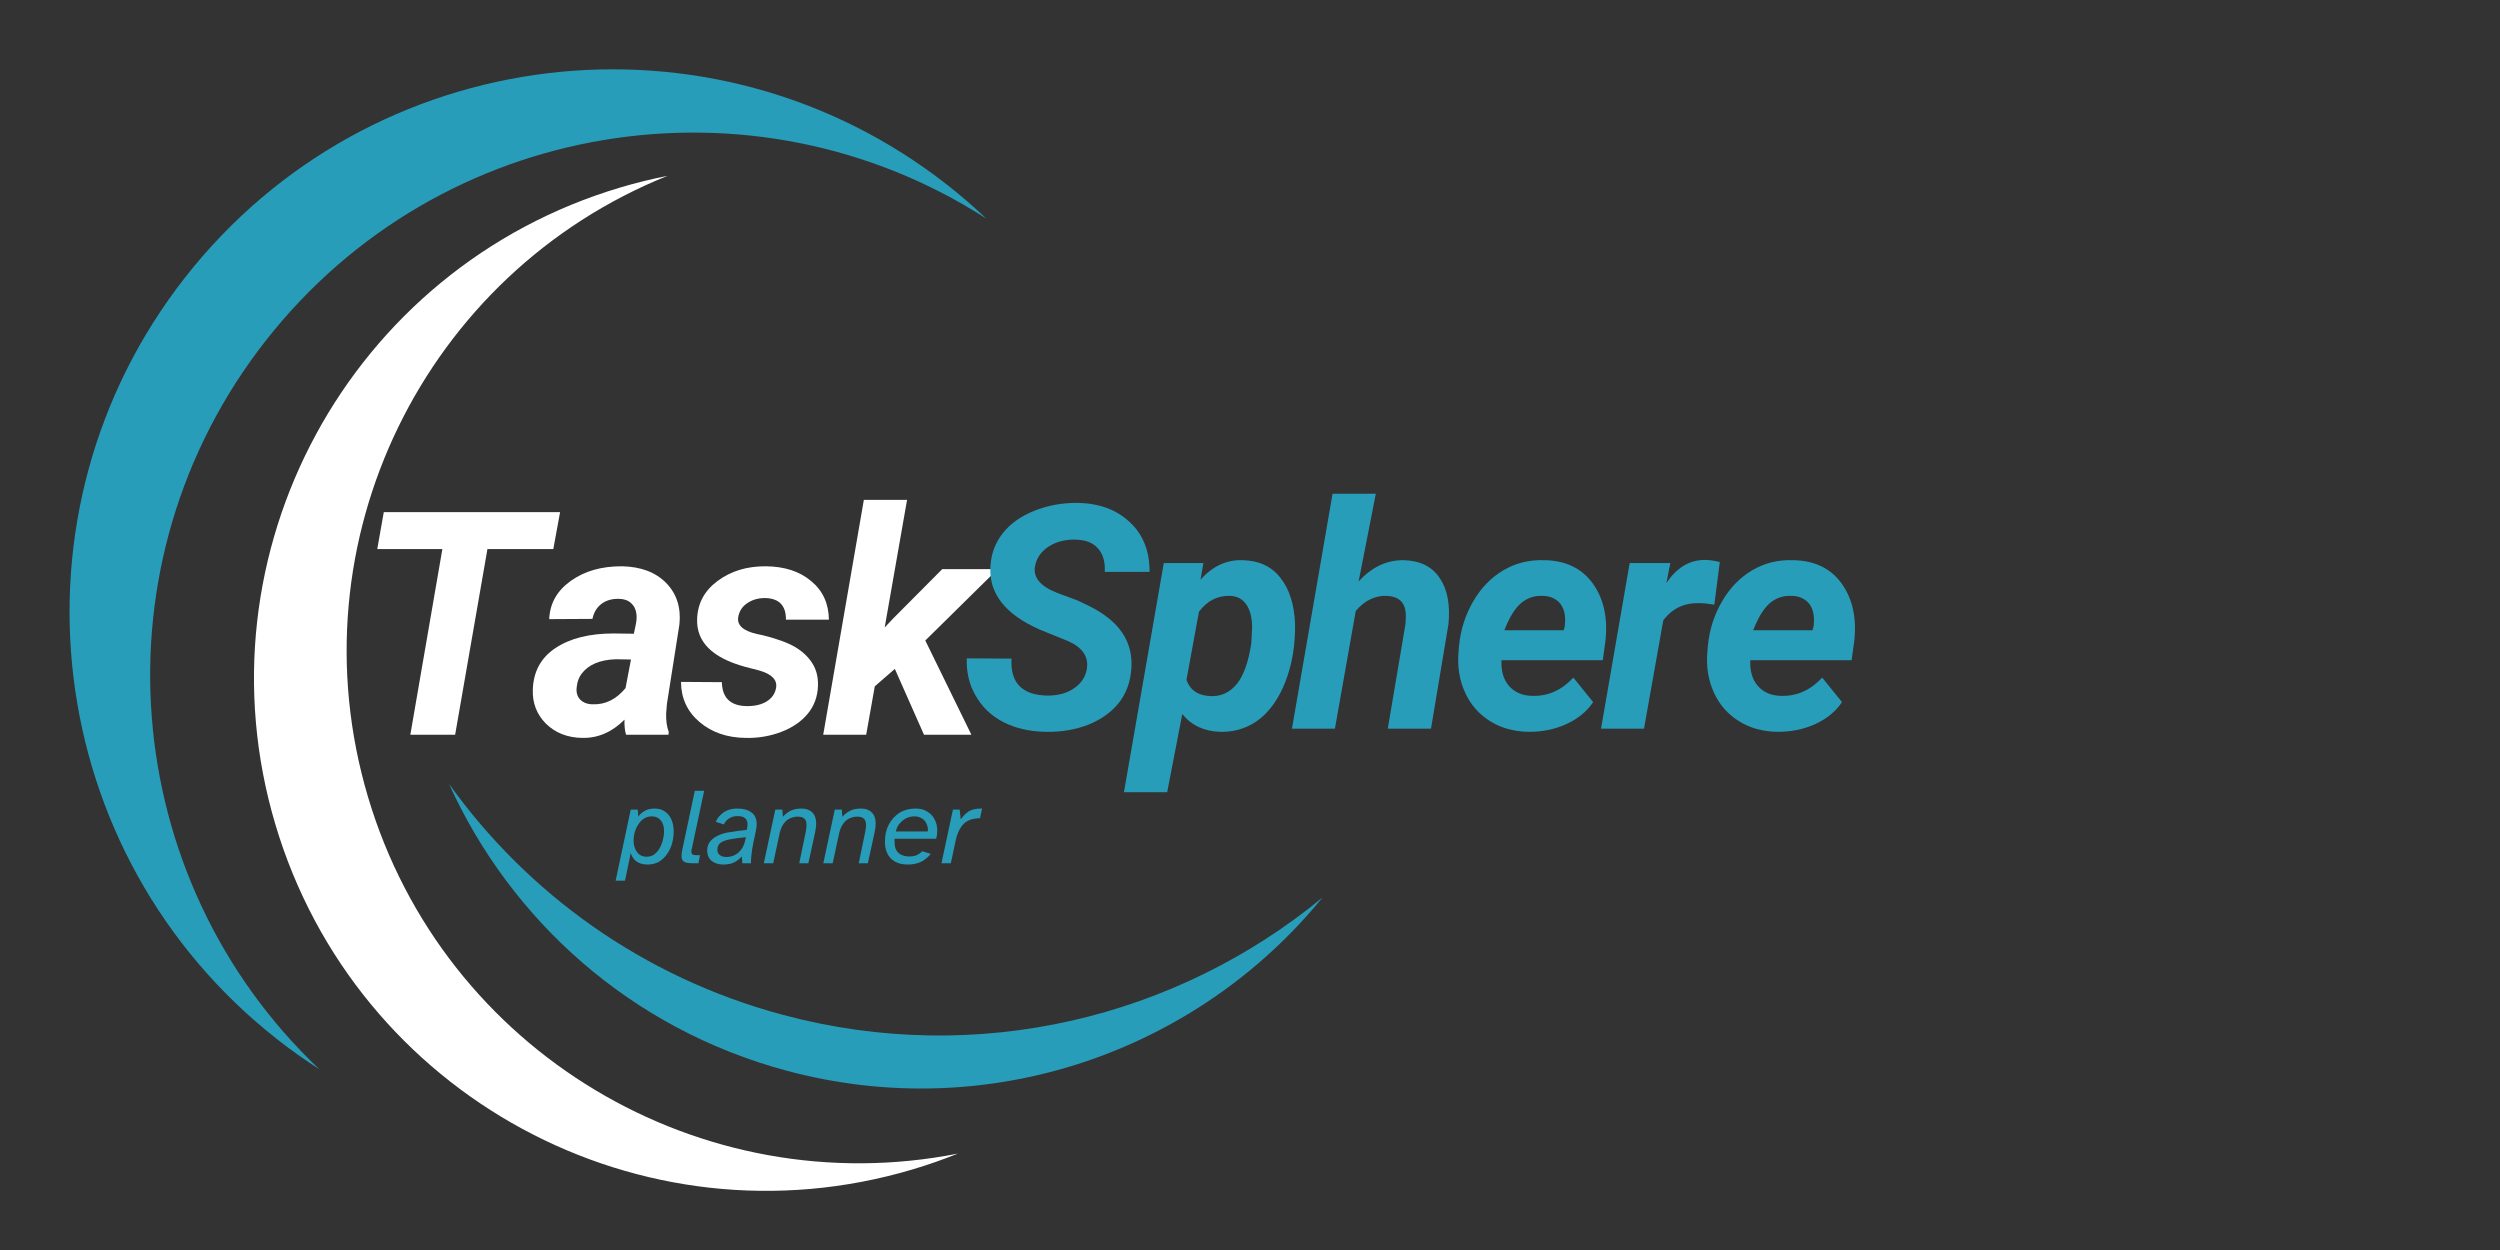 <svg xmlns="http://www.w3.org/2000/svg" xmlns:xlink="http://www.w3.org/1999/xlink" width="200" zoomAndPan="magnify" viewBox="0 0 150 75" height="100" preserveAspectRatio="xMidYMid meet" version="1.0"><rect x="0" y="0" width="150" height="75" fill="#333333" stroke="none"/><defs><g/><clipPath id="2d8c4ad43d"><path d="M 26 47 L 79.5 47 L 79.5 66 L 26 66 Z M 26 47 " clip-rule="nonzero"/></clipPath></defs><path fill="#ffffff" d="M 54.73 70.172 C 55.668 69.895 56.582 69.574 57.473 69.215 C 42.086 72.258 26.629 63.141 22.078 47.809 C 17.523 32.473 25.496 16.398 40.051 10.551 C 39.109 10.738 38.168 10.965 37.23 11.246 C 20.961 16.078 11.684 33.188 16.52 49.457 C 21.352 65.73 38.457 75.004 54.73 70.172 " fill-opacity="1" fill-rule="nonzero"/><path fill="#289db9" d="M 16.648 62.371 C 17.465 63.012 18.301 63.602 19.156 64.152 C 7.09 52.723 5.488 33.77 15.953 20.43 C 26.414 7.09 45.199 4.121 59.176 13.113 C 58.438 12.414 57.664 11.742 56.848 11.102 C 42.691 0 22.215 2.48 11.113 16.637 C 0.016 30.793 2.492 51.27 16.648 62.371 " fill-opacity="1" fill-rule="nonzero"/><g clip-path="url(#2d8c4ad43d)"><path fill="#289db9" d="M 46.941 60.883 C 38.547 58.625 31.641 53.594 26.945 47.039 C 30.645 55.211 37.844 61.727 47.184 64.238 C 59.391 67.52 71.848 63.055 79.348 53.852 C 70.629 61.035 58.684 64.039 46.941 60.883 " fill-opacity="1" fill-rule="nonzero"/></g><g fill="#ffffff" fill-opacity="1"><g transform="translate(21.308, 44.086)"><g><path d="M 11.891 -11.141 L 7.938 -11.141 L 6 0 L 3.312 0 L 5.234 -11.141 L 1.328 -11.141 L 1.719 -13.359 L 12.297 -13.359 Z M 11.891 -11.141 "/></g></g></g><g fill="#ffffff" fill-opacity="1"><g transform="translate(31.797, 44.086)"><g><path d="M 5.766 0 C 5.691 -0.25 5.66 -0.551 5.672 -0.906 C 4.922 -0.156 4.078 0.207 3.141 0.188 C 2.266 0.176 1.539 -0.102 0.969 -0.656 C 0.406 -1.219 0.141 -1.906 0.172 -2.719 C 0.211 -3.801 0.664 -4.629 1.531 -5.203 C 2.406 -5.785 3.566 -6.078 5.016 -6.078 L 6.234 -6.062 L 6.359 -6.656 C 6.398 -6.852 6.41 -7.047 6.391 -7.234 C 6.359 -7.516 6.25 -7.738 6.062 -7.906 C 5.875 -8.07 5.629 -8.156 5.328 -8.156 C 4.922 -8.164 4.578 -8.066 4.297 -7.859 C 4.016 -7.648 3.832 -7.348 3.75 -6.953 L 1.156 -6.938 C 1.195 -7.883 1.629 -8.648 2.453 -9.234 C 3.285 -9.828 4.312 -10.117 5.531 -10.109 C 6.656 -10.086 7.535 -9.754 8.172 -9.109 C 8.805 -8.461 9.07 -7.633 8.969 -6.625 L 8.219 -1.859 L 8.172 -1.281 C 8.16 -0.844 8.211 -0.473 8.328 -0.172 L 8.312 0 Z M 3.781 -1.828 C 4.531 -1.805 5.18 -2.129 5.734 -2.797 L 6.062 -4.516 L 5.156 -4.531 C 4.195 -4.5 3.508 -4.207 3.094 -3.656 C 2.938 -3.445 2.844 -3.195 2.812 -2.906 C 2.758 -2.57 2.828 -2.305 3.016 -2.109 C 3.203 -1.922 3.457 -1.828 3.781 -1.828 Z M 3.781 -1.828 "/></g></g></g><g fill="#ffffff" fill-opacity="1"><g transform="translate(40.781, 44.086)"><g><path d="M 5.781 -2.797 C 5.875 -3.285 5.535 -3.641 4.766 -3.859 L 3.922 -4.078 C 1.953 -4.617 0.992 -5.578 1.047 -6.953 C 1.078 -7.891 1.488 -8.648 2.281 -9.234 C 3.082 -9.828 4.047 -10.117 5.172 -10.109 C 6.297 -10.098 7.203 -9.801 7.891 -9.219 C 8.586 -8.645 8.941 -7.875 8.953 -6.906 L 6.375 -6.906 C 6.383 -7.758 5.961 -8.191 5.109 -8.203 C 4.703 -8.203 4.348 -8.098 4.047 -7.891 C 3.754 -7.691 3.578 -7.422 3.516 -7.078 C 3.422 -6.586 3.789 -6.242 4.625 -6.047 L 5 -5.969 C 5.844 -5.758 6.484 -5.523 6.922 -5.266 C 7.367 -5.004 7.711 -4.68 7.953 -4.297 C 8.203 -3.91 8.316 -3.453 8.297 -2.922 C 8.273 -2.285 8.07 -1.734 7.688 -1.266 C 7.301 -0.797 6.77 -0.43 6.094 -0.172 C 5.414 0.086 4.703 0.207 3.953 0.188 C 2.848 0.176 1.926 -0.141 1.188 -0.766 C 0.457 -1.391 0.086 -2.191 0.078 -3.172 L 2.531 -3.156 C 2.551 -2.207 3.055 -1.727 4.047 -1.719 C 4.523 -1.719 4.914 -1.812 5.219 -2 C 5.531 -2.195 5.719 -2.461 5.781 -2.797 Z M 5.781 -2.797 "/></g></g></g><g fill="#ffffff" fill-opacity="1"><g transform="translate(49.362, 44.086)"><g><path d="M 4.328 -3.953 L 3.125 -2.906 L 2.609 0 L 0.031 0 L 2.469 -14.094 L 5.062 -14.094 L 3.719 -6.438 L 4.234 -6.984 L 7.172 -9.938 L 10.5 -9.938 L 6.156 -5.656 L 8.922 0 L 6.078 0 Z M 4.328 -3.953 "/></g></g></g><g fill="#289db9" fill-opacity="1"><g transform="translate(57.661, 43.72)"><g><path d="M 7.547 -3.562 C 7.672 -4.289 7.312 -4.848 6.469 -5.234 L 4.703 -5.953 C 2.641 -6.867 1.66 -8.129 1.766 -9.734 C 1.805 -10.484 2.051 -11.145 2.5 -11.719 C 2.945 -12.289 3.57 -12.738 4.375 -13.062 C 5.188 -13.395 6.062 -13.555 7 -13.547 C 8.289 -13.523 9.332 -13.141 10.125 -12.391 C 10.926 -11.648 11.32 -10.656 11.312 -9.406 L 8.625 -9.406 C 8.656 -10.008 8.52 -10.477 8.219 -10.812 C 7.926 -11.156 7.469 -11.332 6.844 -11.344 C 6.227 -11.352 5.695 -11.211 5.25 -10.922 C 4.801 -10.629 4.531 -10.234 4.438 -9.734 C 4.32 -9.066 4.77 -8.535 5.781 -8.141 L 7 -7.688 L 7.688 -7.359 C 9.5 -6.461 10.344 -5.207 10.219 -3.594 C 10.164 -2.801 9.914 -2.117 9.469 -1.547 C 9.02 -0.984 8.406 -0.547 7.625 -0.234 C 6.852 0.066 6.004 0.207 5.078 0.188 C 4.129 0.176 3.285 -0.016 2.547 -0.391 C 1.805 -0.773 1.242 -1.316 0.859 -2.016 C 0.492 -2.648 0.32 -3.383 0.344 -4.219 L 3.031 -4.203 C 2.945 -2.754 3.66 -2.016 5.172 -1.984 C 5.828 -1.984 6.363 -2.129 6.781 -2.422 C 7.207 -2.711 7.461 -3.094 7.547 -3.562 Z M 7.547 -3.562 "/></g></g></g><g fill="#289db9" fill-opacity="1"><g transform="translate(68.078, 43.72)"><g><path d="M 9.562 -4.938 C 9.438 -3.895 9.164 -2.969 8.75 -2.156 C 8.332 -1.352 7.812 -0.754 7.188 -0.359 C 6.57 0.023 5.891 0.207 5.141 0.188 C 4.18 0.164 3.422 -0.188 2.859 -0.875 L 1.953 3.812 L -0.641 3.812 L 1.75 -9.938 L 4.125 -9.938 L 3.953 -8.938 C 4.672 -9.75 5.516 -10.141 6.484 -10.109 C 7.461 -10.086 8.219 -9.734 8.75 -9.047 C 9.289 -8.367 9.582 -7.445 9.625 -6.281 C 9.633 -5.895 9.613 -5.445 9.562 -4.938 Z M 7 -5.125 L 7.047 -6.016 C 7.055 -6.609 6.945 -7.078 6.719 -7.422 C 6.488 -7.773 6.156 -7.957 5.719 -7.969 C 4.969 -7.988 4.348 -7.672 3.859 -7.016 L 3.109 -2.922 C 3.336 -2.297 3.828 -1.973 4.578 -1.953 C 5.191 -1.93 5.707 -2.172 6.125 -2.672 C 6.539 -3.18 6.832 -4 7 -5.125 Z M 7 -5.125 "/></g></g></g><g fill="#289db9" fill-opacity="1"><g transform="translate(77.548, 43.72)"><g><path d="M 3.969 -8.828 C 4.75 -9.691 5.645 -10.117 6.656 -10.109 C 7.645 -10.086 8.367 -9.734 8.828 -9.047 C 9.297 -8.367 9.473 -7.441 9.359 -6.266 L 8.312 0 L 5.719 0 L 6.781 -6.281 C 6.801 -6.52 6.805 -6.742 6.797 -6.953 C 6.734 -7.609 6.348 -7.945 5.641 -7.969 C 4.941 -7.988 4.328 -7.688 3.797 -7.062 L 2.547 0 L -0.031 0 L 2.406 -14.094 L 5 -14.094 Z M 3.969 -8.828 "/></g></g></g><g fill="#289db9" fill-opacity="1"><g transform="translate(86.964, 43.72)"><g><path d="M 4.75 0.188 C 3.875 0.176 3.102 -0.035 2.438 -0.453 C 1.77 -0.867 1.27 -1.441 0.938 -2.172 C 0.602 -2.91 0.473 -3.719 0.547 -4.594 L 0.578 -4.969 C 0.672 -5.938 0.953 -6.82 1.422 -7.625 C 1.891 -8.438 2.492 -9.062 3.234 -9.5 C 3.973 -9.938 4.797 -10.141 5.703 -10.109 C 6.984 -10.086 7.953 -9.617 8.609 -8.703 C 9.266 -7.785 9.516 -6.629 9.359 -5.234 L 9.203 -4.109 L 3.125 -4.109 C 3.094 -3.461 3.242 -2.945 3.578 -2.562 C 3.922 -2.176 4.383 -1.977 4.969 -1.969 C 5.906 -1.938 6.727 -2.301 7.438 -3.062 L 8.625 -1.594 C 8.25 -1.031 7.707 -0.586 7 -0.266 C 6.301 0.047 5.551 0.195 4.75 0.188 Z M 5.578 -7.969 C 5.098 -7.988 4.672 -7.844 4.297 -7.531 C 3.93 -7.219 3.598 -6.676 3.297 -5.906 L 6.859 -5.906 L 6.922 -6.141 C 6.953 -6.379 6.953 -6.613 6.922 -6.844 C 6.867 -7.195 6.723 -7.473 6.484 -7.672 C 6.242 -7.867 5.941 -7.969 5.578 -7.969 Z M 5.578 -7.969 "/></g></g></g><g fill="#289db9" fill-opacity="1"><g transform="translate(96.031, 43.72)"><g><path d="M 6.828 -7.438 C 6.473 -7.5 6.18 -7.531 5.953 -7.531 C 5.035 -7.562 4.305 -7.219 3.766 -6.5 L 2.609 0 L 0.031 0 L 1.75 -9.938 L 4.188 -9.938 L 3.953 -8.734 C 4.566 -9.66 5.336 -10.125 6.266 -10.125 C 6.516 -10.125 6.812 -10.082 7.156 -10 Z M 6.828 -7.438 "/></g></g></g><g fill="#289db9" fill-opacity="1"><g transform="translate(101.894, 43.72)"><g><path d="M 4.75 0.188 C 3.875 0.176 3.102 -0.035 2.438 -0.453 C 1.77 -0.867 1.27 -1.441 0.938 -2.172 C 0.602 -2.91 0.473 -3.719 0.547 -4.594 L 0.578 -4.969 C 0.672 -5.938 0.953 -6.82 1.422 -7.625 C 1.891 -8.438 2.492 -9.062 3.234 -9.5 C 3.973 -9.938 4.797 -10.141 5.703 -10.109 C 6.984 -10.086 7.953 -9.617 8.609 -8.703 C 9.266 -7.785 9.516 -6.629 9.359 -5.234 L 9.203 -4.109 L 3.125 -4.109 C 3.094 -3.461 3.242 -2.945 3.578 -2.562 C 3.922 -2.176 4.383 -1.977 4.969 -1.969 C 5.906 -1.938 6.727 -2.301 7.438 -3.062 L 8.625 -1.594 C 8.25 -1.031 7.707 -0.586 7 -0.266 C 6.301 0.047 5.551 0.195 4.75 0.188 Z M 5.578 -7.969 C 5.098 -7.988 4.672 -7.844 4.297 -7.531 C 3.93 -7.219 3.598 -6.676 3.297 -5.906 L 6.859 -5.906 L 6.922 -6.141 C 6.953 -6.379 6.953 -6.613 6.922 -6.844 C 6.867 -7.195 6.723 -7.473 6.484 -7.672 C 6.242 -7.867 5.941 -7.969 5.578 -7.969 Z M 5.578 -7.969 "/></g></g></g><g fill="#289db9" fill-opacity="1"><g transform="translate(37.11, 51.794)"><g><path d="M -0.172 1.047 L 0.734 -3.219 L 1.156 -3.219 L 1.188 -2.797 C 1.27 -2.922 1.391 -3.031 1.547 -3.125 C 1.703 -3.227 1.906 -3.281 2.156 -3.281 C 2.414 -3.281 2.629 -3.219 2.797 -3.094 C 2.973 -2.969 3.102 -2.801 3.188 -2.594 C 3.27 -2.383 3.312 -2.156 3.312 -1.906 C 3.312 -1.676 3.281 -1.441 3.219 -1.203 C 3.156 -0.973 3.055 -0.758 2.922 -0.562 C 2.797 -0.375 2.633 -0.219 2.438 -0.094 C 2.238 0.02 2.008 0.078 1.75 0.078 C 1.488 0.078 1.27 0.02 1.094 -0.094 C 0.926 -0.219 0.805 -0.391 0.734 -0.609 L 0.391 1.047 Z M 1.688 -0.391 C 1.852 -0.391 2 -0.43 2.125 -0.516 C 2.258 -0.609 2.367 -0.727 2.453 -0.875 C 2.547 -1.031 2.613 -1.195 2.656 -1.375 C 2.707 -1.562 2.734 -1.75 2.734 -1.938 C 2.734 -2.207 2.664 -2.422 2.531 -2.578 C 2.406 -2.734 2.227 -2.812 2 -2.812 C 1.77 -2.812 1.57 -2.738 1.406 -2.594 C 1.25 -2.445 1.125 -2.258 1.031 -2.031 C 0.945 -1.812 0.906 -1.586 0.906 -1.359 C 0.906 -1.086 0.973 -0.859 1.109 -0.672 C 1.242 -0.484 1.438 -0.391 1.688 -0.391 Z M 1.688 -0.391 "/></g></g></g><g fill="#289db9" fill-opacity="1"><g transform="translate(40.719, 51.794)"><g><path d="M 0.812 0 C 0.562 0 0.391 -0.035 0.297 -0.109 C 0.211 -0.18 0.172 -0.289 0.172 -0.438 C 0.172 -0.551 0.188 -0.676 0.219 -0.812 L 0.969 -4.344 L 1.531 -4.344 L 0.797 -0.906 C 0.785 -0.863 0.773 -0.82 0.766 -0.781 C 0.766 -0.738 0.766 -0.703 0.766 -0.672 C 0.766 -0.609 0.785 -0.562 0.828 -0.531 C 0.867 -0.5 0.941 -0.484 1.047 -0.484 L 1.281 -0.484 L 1.188 0 Z M 0.812 0 "/></g></g></g><g fill="#289db9" fill-opacity="1"><g transform="translate(42.401, 51.794)"><g><path d="M 1 0.078 C 0.719 0.078 0.484 0.004 0.297 -0.141 C 0.117 -0.297 0.031 -0.504 0.031 -0.766 C 0.031 -0.973 0.086 -1.148 0.203 -1.297 C 0.316 -1.441 0.461 -1.555 0.641 -1.641 C 0.828 -1.734 1.031 -1.801 1.25 -1.844 C 1.469 -1.883 1.676 -1.914 1.875 -1.938 C 2.082 -1.957 2.258 -1.977 2.406 -2 C 2.414 -2.062 2.426 -2.117 2.438 -2.172 C 2.445 -2.223 2.453 -2.273 2.453 -2.328 C 2.453 -2.66 2.254 -2.828 1.859 -2.828 C 1.648 -2.828 1.477 -2.781 1.344 -2.688 C 1.207 -2.602 1.102 -2.484 1.031 -2.328 L 0.547 -2.484 C 0.648 -2.723 0.812 -2.914 1.031 -3.062 C 1.25 -3.207 1.516 -3.281 1.828 -3.281 C 2.203 -3.281 2.488 -3.203 2.688 -3.047 C 2.895 -2.898 3 -2.664 3 -2.344 C 3 -2.27 2.992 -2.195 2.984 -2.125 C 2.973 -2.051 2.953 -1.945 2.922 -1.812 C 2.898 -1.676 2.859 -1.477 2.797 -1.219 C 2.742 -0.945 2.707 -0.711 2.688 -0.516 C 2.664 -0.328 2.656 -0.156 2.656 0 L 2.141 0 L 2.109 -0.406 C 1.961 -0.25 1.805 -0.129 1.641 -0.047 C 1.473 0.035 1.258 0.078 1 0.078 Z M 1.172 -0.375 C 1.473 -0.375 1.727 -0.473 1.938 -0.672 C 2.145 -0.867 2.273 -1.129 2.328 -1.453 L 2.359 -1.562 C 1.992 -1.531 1.68 -1.488 1.422 -1.438 C 1.172 -1.395 0.977 -1.328 0.844 -1.234 C 0.707 -1.141 0.641 -1 0.641 -0.812 C 0.641 -0.664 0.691 -0.555 0.797 -0.484 C 0.898 -0.41 1.023 -0.375 1.172 -0.375 Z M 1.172 -0.375 "/></g></g></g><g fill="#289db9" fill-opacity="1"><g transform="translate(45.783, 51.794)"><g><path d="M 0.047 0 L 0.734 -3.219 L 1.156 -3.219 L 1.188 -2.781 C 1.301 -2.914 1.441 -3.031 1.609 -3.125 C 1.785 -3.227 2.02 -3.281 2.312 -3.281 C 2.582 -3.281 2.797 -3.203 2.953 -3.047 C 3.109 -2.898 3.188 -2.676 3.188 -2.375 C 3.188 -2.227 3.164 -2.055 3.125 -1.859 L 2.719 0 L 2.172 0 L 2.547 -1.812 C 2.586 -2 2.609 -2.156 2.609 -2.281 C 2.609 -2.469 2.566 -2.598 2.484 -2.672 C 2.398 -2.754 2.266 -2.797 2.078 -2.797 C 1.922 -2.797 1.766 -2.758 1.609 -2.688 C 1.461 -2.625 1.332 -2.508 1.219 -2.344 C 1.102 -2.176 1.02 -1.953 0.969 -1.672 L 0.609 0 Z M 0.047 0 "/></g></g></g><g fill="#289db9" fill-opacity="1"><g transform="translate(49.353, 51.794)"><g><path d="M 0.047 0 L 0.734 -3.219 L 1.156 -3.219 L 1.188 -2.781 C 1.301 -2.914 1.441 -3.031 1.609 -3.125 C 1.785 -3.227 2.02 -3.281 2.312 -3.281 C 2.582 -3.281 2.797 -3.203 2.953 -3.047 C 3.109 -2.898 3.188 -2.676 3.188 -2.375 C 3.188 -2.227 3.164 -2.055 3.125 -1.859 L 2.719 0 L 2.172 0 L 2.547 -1.812 C 2.586 -2 2.609 -2.156 2.609 -2.281 C 2.609 -2.469 2.566 -2.598 2.484 -2.672 C 2.398 -2.754 2.266 -2.797 2.078 -2.797 C 1.922 -2.797 1.766 -2.758 1.609 -2.688 C 1.461 -2.625 1.332 -2.508 1.219 -2.344 C 1.102 -2.176 1.02 -1.953 0.969 -1.672 L 0.609 0 Z M 0.047 0 "/></g></g></g><g fill="#289db9" fill-opacity="1"><g transform="translate(52.924, 51.794)"><g><path d="M 1.547 0.078 C 1.117 0.078 0.781 -0.039 0.531 -0.281 C 0.289 -0.531 0.172 -0.867 0.172 -1.297 C 0.172 -1.672 0.242 -2.004 0.391 -2.297 C 0.547 -2.598 0.758 -2.836 1.031 -3.016 C 1.312 -3.191 1.641 -3.281 2.016 -3.281 C 2.297 -3.281 2.531 -3.219 2.719 -3.094 C 2.914 -2.977 3.062 -2.82 3.156 -2.625 C 3.258 -2.426 3.312 -2.203 3.312 -1.953 C 3.312 -1.797 3.289 -1.633 3.25 -1.469 L 0.75 -1.469 C 0.75 -1.438 0.75 -1.406 0.75 -1.375 C 0.75 -1.344 0.75 -1.312 0.75 -1.281 C 0.75 -1.062 0.789 -0.883 0.875 -0.75 C 0.957 -0.625 1.066 -0.535 1.203 -0.484 C 1.336 -0.43 1.473 -0.406 1.609 -0.406 C 1.797 -0.406 1.953 -0.43 2.078 -0.484 C 2.211 -0.547 2.32 -0.625 2.406 -0.719 L 2.922 -0.562 C 2.773 -0.375 2.586 -0.219 2.359 -0.094 C 2.129 0.02 1.859 0.078 1.547 0.078 Z M 0.828 -1.906 L 2.734 -1.906 C 2.742 -1.926 2.75 -1.941 2.75 -1.953 C 2.75 -1.973 2.75 -1.992 2.75 -2.016 C 2.75 -2.141 2.719 -2.266 2.656 -2.391 C 2.602 -2.516 2.516 -2.613 2.391 -2.688 C 2.273 -2.77 2.125 -2.812 1.938 -2.812 C 1.77 -2.812 1.609 -2.773 1.453 -2.703 C 1.305 -2.629 1.176 -2.523 1.062 -2.391 C 0.945 -2.266 0.867 -2.102 0.828 -1.906 Z M 0.828 -1.906 "/></g></g></g><g fill="#289db9" fill-opacity="1"><g transform="translate(56.442, 51.794)"><g><path d="M 0.047 0 L 0.734 -3.219 L 1.141 -3.219 L 1.203 -2.625 C 1.328 -2.812 1.477 -2.969 1.656 -3.094 C 1.844 -3.219 2.098 -3.281 2.422 -3.281 L 2.484 -3.281 L 2.359 -2.703 C 2.242 -2.703 2.133 -2.691 2.031 -2.672 C 1.695 -2.617 1.441 -2.473 1.266 -2.234 C 1.086 -1.992 0.961 -1.691 0.891 -1.328 L 0.609 0 Z M 0.047 0 "/></g></g></g></svg>